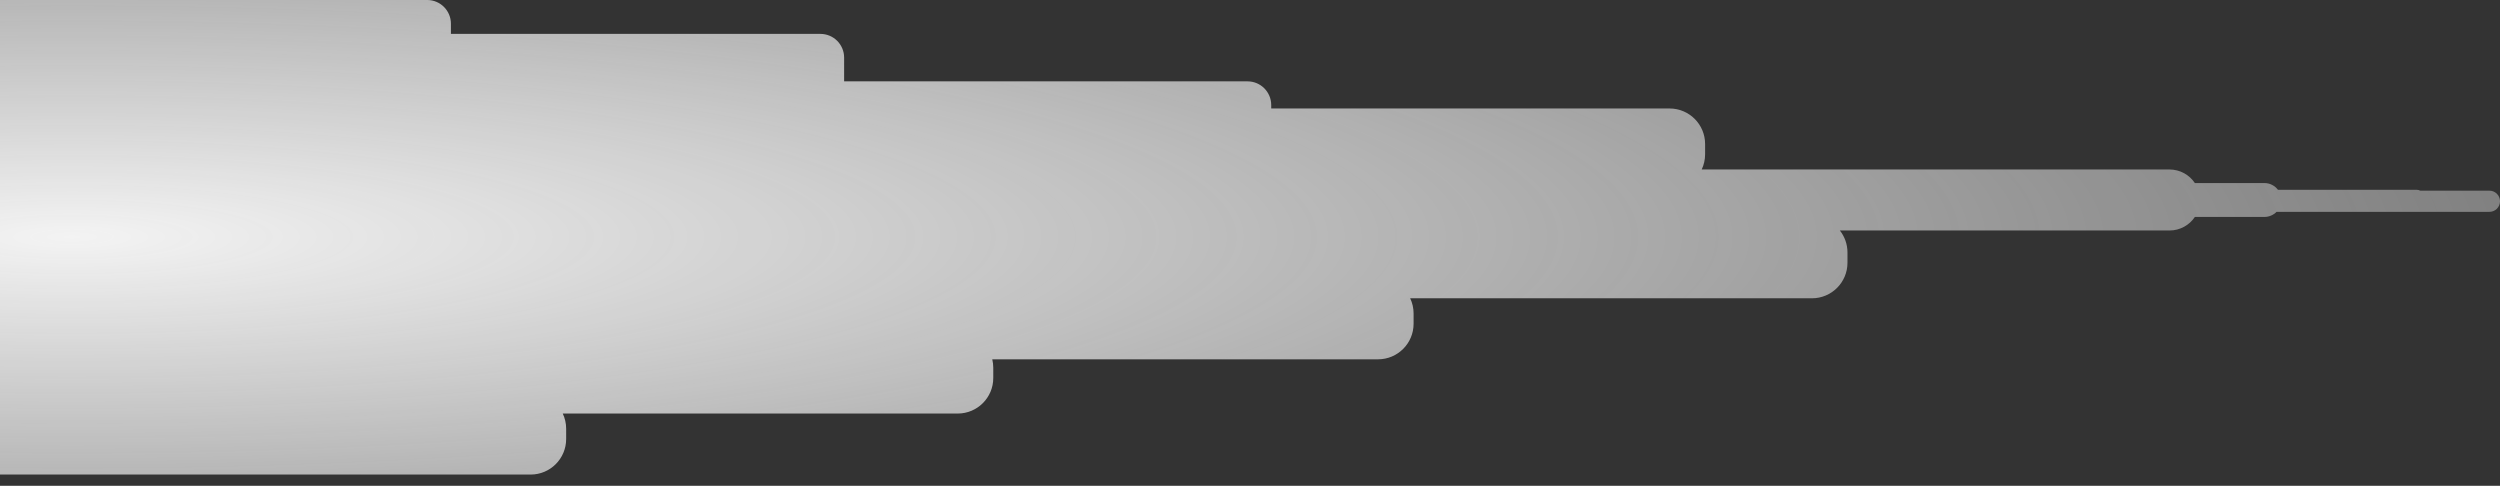 <svg width="211" height="41" viewBox="0 0 211 41" fill="none" xmlns="http://www.w3.org/2000/svg">
<rect x="0" y="0" width="211" height="41" fill="#333333" stroke="none"/>
<path fill-rule="evenodd" clip-rule="evenodd" d="M210.106 17.881C210.6 17.881 211 17.48 211 16.986C211 16.493 210.6 16.092 210.106 16.092L204.268 16.092C204.186 16.047 204.091 16.021 203.991 16.021L192.261 16.021C192 15.674 191.585 15.449 191.117 15.449L185.247 15.449C184.785 14.759 183.999 14.304 183.106 14.304L171.662 14.304L143.624 14.304C143.808 13.915 143.911 13.48 143.911 13.021L143.911 12.155C143.911 10.498 142.568 9.155 140.911 9.155L107.291 9.155L107.291 8.866C107.291 7.761 106.396 6.866 105.291 6.866L71.244 6.866L71.244 4.861C71.244 3.756 70.348 2.861 69.244 2.861L38.057 2.861L38.057 2C38.057 0.895 37.161 -0 36.057 -0L-2.857 -0C-3.962 -0 -4.857 0.895 -4.857 2L-4.857 6.01C-4.857 6.016 -4.857 6.022 -4.857 6.028L-4.857 8.866L-4.857 8.871L-4.857 12.121L-4.857 12.155L-4.857 13.021C-4.857 13.796 -4.563 14.503 -4.08 15.036C-4.439 15.386 -4.696 15.839 -4.802 16.348C-4.823 16.392 -4.838 16.438 -4.847 16.486C-4.944 16.629 -5 16.801 -5 16.986C-5 17.225 -4.907 17.442 -4.754 17.602C-4.588 18.17 -4.232 18.657 -3.759 18.989C-4.429 19.539 -4.857 20.375 -4.857 21.31L-4.857 22.176C-4.857 23.015 -4.513 23.773 -3.958 24.317C-4.513 24.862 -4.857 25.62 -4.857 26.459L-4.857 27.326C-4.857 28.026 -4.617 28.671 -4.215 29.181C-4.617 29.692 -4.857 30.336 -4.857 31.037L-4.857 31.903C-4.857 32.742 -4.513 33.5 -3.958 34.045C-4.513 34.589 -4.857 35.348 -4.857 36.187L-4.857 37.053C-4.857 38.71 -3.514 40.053 -1.857 40.053L44.784 40.053C46.441 40.053 47.784 38.71 47.784 37.053L47.784 36.187C47.784 35.727 47.681 35.292 47.496 34.903L80.832 34.903C82.489 34.903 83.832 33.56 83.832 31.903L83.832 31.037C83.832 30.792 83.802 30.554 83.747 30.326L116.307 30.326C117.964 30.326 119.307 28.982 119.307 27.326L119.307 26.459C119.307 26 119.204 25.565 119.019 25.176L152.927 25.176C154.584 25.176 155.927 23.833 155.927 22.176L155.927 21.31C155.927 20.609 155.687 19.965 155.285 19.454L171.662 19.454L183.106 19.454C183.999 19.454 184.785 19 185.247 18.31L191.117 18.31C191.517 18.31 191.879 18.145 192.138 17.881L210.106 17.881Z" fill="url(#paint0_radial_0_28)"/>
<defs>
<radialGradient id="paint0_radial_0_28" cx="0" cy="0" r="1" gradientUnits="userSpaceOnUse" gradientTransform="translate(6 20) scale(346 64.159)">
<stop stop-color="#F3F3F3"/>
<stop offset="1" stop-color="#F3F3F3" stop-opacity="0"/>
</radialGradient>
</defs>
</svg>

